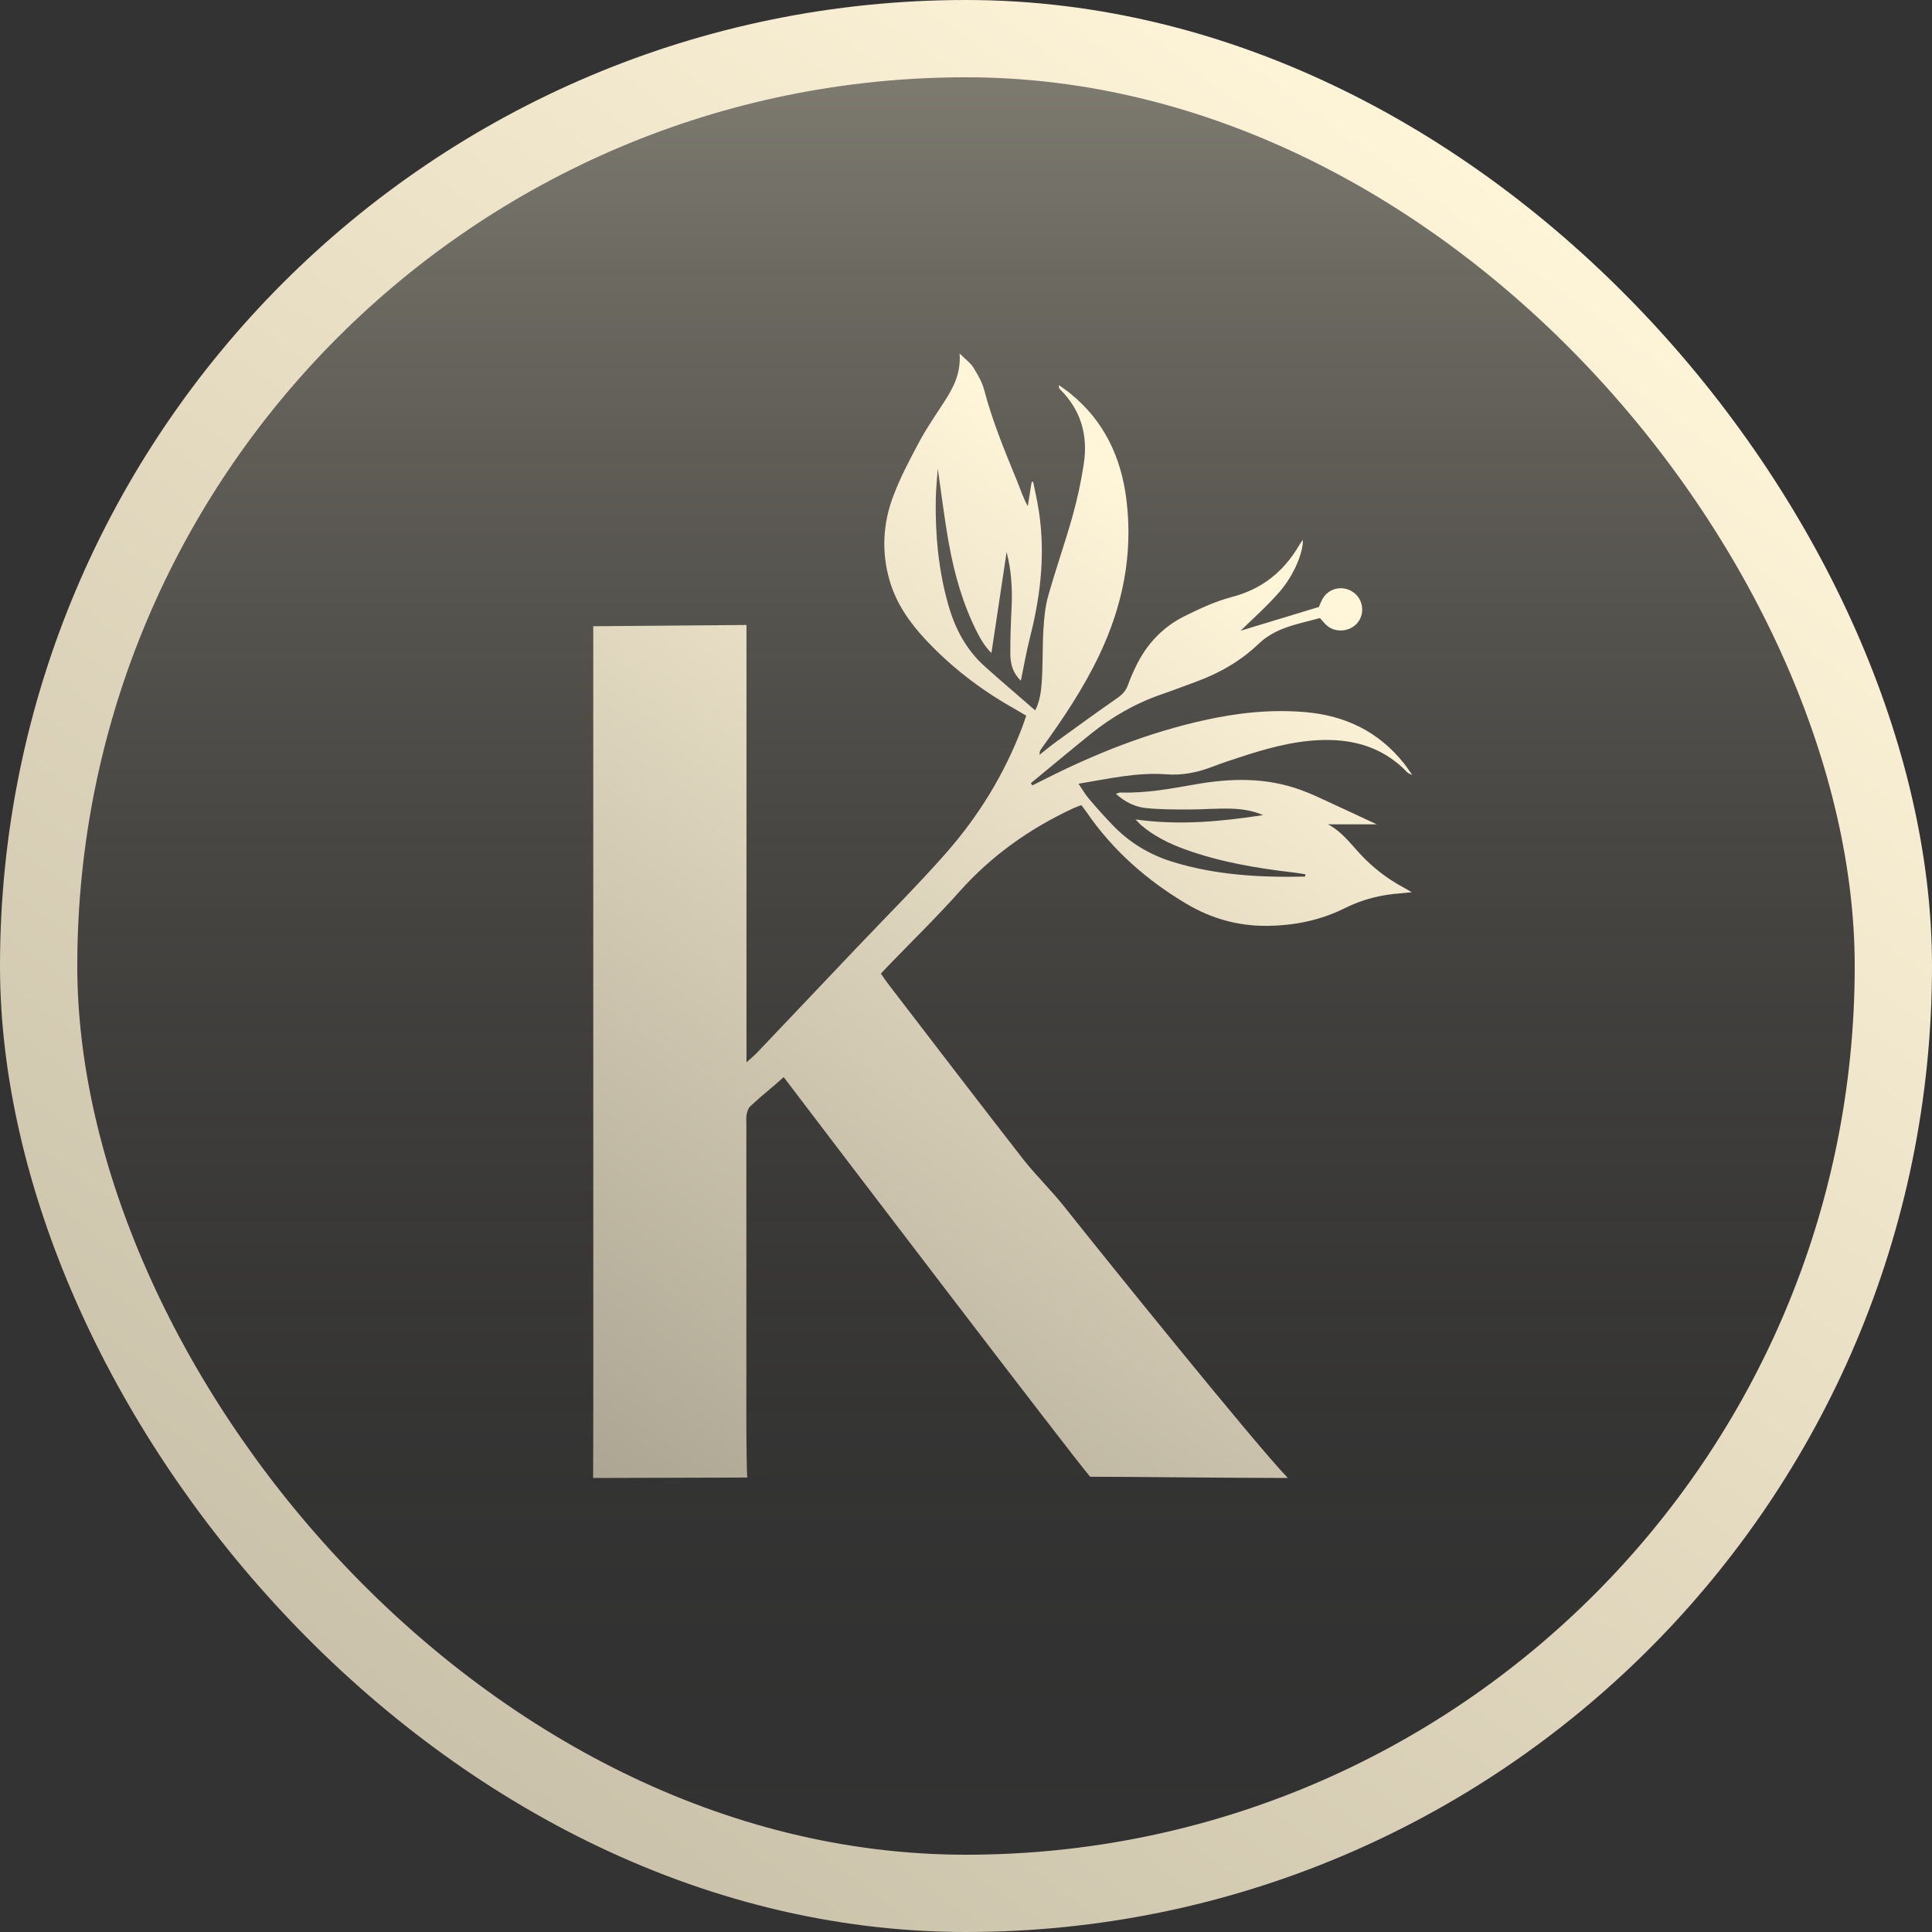 <svg width="1000" height="1000" viewBox="0 0 1000 1000" fill="none" xmlns="http://www.w3.org/2000/svg">
<rect x="0" y="0" width="1000" height="1000" fill="#333333" stroke="none"/>
<rect x="20" y="20" width="960" height="960" rx="480" fill="url(#paint0_linear_1955_10352)" fill-opacity="0.4"/>
<rect x="20" y="20" width="960" height="960" rx="480" stroke="url(#paint1_linear_1955_10352)" stroke-width="40"/>
<path d="M405.666 557.49C397.59 564.769 395.847 565.635 388.35 572.594C387.322 573.549 386.784 575.252 386.465 576.711C386.134 578.224 386.312 579.855 386.312 581.433C386.306 634.374 386.294 687.315 386.318 740.256C386.318 743.608 386.477 761.435 386.784 764.775L307 765C307.142 734.579 307.095 685.879 307.095 655.458C307.095 555.698 307.077 423.904 307.059 324.144L386.377 323.492C386.377 385.717 386.377 479.977 386.383 542.208C386.383 544.29 386.383 546.373 386.383 549.855C388.952 547.529 390.447 546.343 391.753 544.967C408.868 526.968 425.959 508.951 443.05 490.934C458.516 474.632 474.461 458.757 489.331 441.926C506.411 422.599 519.833 400.779 529.049 376.51C529.746 374.682 530.343 372.82 531.176 370.435C528.594 368.922 526.119 367.433 523.602 366.003C507.066 356.583 492.155 345.038 479.134 331.127C470.84 322.269 463.957 312.439 460.495 300.598C456.189 285.874 456.963 271.12 462.28 256.965C466.007 247.052 471.029 237.578 476.056 228.223C479.873 221.116 484.57 214.483 488.93 207.667C493.431 200.631 497.383 193.411 496.71 183C499.794 186.055 502.257 187.77 503.728 190.119C506.009 193.755 508.313 197.635 509.382 201.735C513.594 217.841 519.933 233.135 526.225 248.464C528.057 252.925 529.498 257.541 531.979 262.02C532.641 257.855 533.303 253.691 533.97 249.526C534.224 249.467 534.484 249.408 534.738 249.354C535.477 252.931 536.268 256.497 536.948 260.086C541.414 283.661 539.021 306.845 533.131 329.875C531.276 337.118 530.024 344.51 528.393 352.329C524.252 348.42 523.005 343.68 522.952 338.791C522.864 330.705 523.206 322.608 523.596 314.522C524.063 304.834 523.502 295.259 521.02 285.732C518.427 303.001 515.833 320.276 513.163 338.014C509.713 334.591 507.391 330.563 505.318 326.398C498.228 312.149 493.951 296.962 491.145 281.389C488.906 268.996 487.417 256.461 485.385 242.585C484.965 248.654 484.434 253.4 484.351 258.152C484.044 276.797 485.733 295.206 490.879 313.223C494.376 325.449 500.119 336.312 509.63 344.86C518.108 352.477 526.804 359.845 535.819 367.694C538.336 362.693 538.862 357.769 539.199 353.047C539.848 344.018 539.518 334.917 540.067 325.87C540.422 320.009 540.983 314.012 542.566 308.394C546.459 294.535 551.28 280.944 555.161 267.086C557.654 258.193 559.616 249.087 560.992 239.951C563.208 225.239 559.45 212.152 548.663 201.485C548.255 201.082 547.96 200.56 548.102 199.344C550.022 200.75 552.007 202.073 553.856 203.568C571.39 217.717 580.275 236.522 583.022 258.561C586.549 286.835 581.132 313.561 568.98 339.082C560.797 356.256 550.282 371.983 539.151 387.324C538.525 388.191 537.952 389.098 538.058 390.682C541.089 388.315 544.043 385.847 547.156 383.593C557.513 376.088 567.863 368.578 578.355 361.275C580.907 359.501 582.757 357.573 583.808 354.619C584.996 351.279 586.431 348.016 587.973 344.825C593.485 333.446 601.785 324.559 613.04 318.971C620.933 315.05 629.091 311.229 637.563 309.022C653.26 304.935 664.538 295.823 672.549 282.054C673.033 281.223 673.647 280.476 674.374 279.437C674.557 285.886 669.831 297.626 662.375 306.228C655.983 313.614 648.575 320.11 642.165 326.452C654.814 322.614 668.384 318.496 682.663 314.166C683.07 313.252 683.691 311.36 684.695 309.711C688.092 304.14 695.412 302.805 700.658 306.679C705.478 310.239 706.518 317.174 702.95 321.961C699.204 326.986 691.418 327.846 686.704 323.699C685.546 322.679 684.583 321.433 683.171 319.902C676.844 321.664 670.245 322.981 664.077 325.402C659.611 327.152 655.121 329.744 651.676 333.049C642.224 342.102 631.295 348.408 619.142 352.833C613.235 354.987 607.374 357.271 601.425 359.312C587.873 363.957 575.626 370.951 564.507 379.933C554.128 388.315 543.883 396.876 533.58 405.359C533.817 405.75 534.059 406.142 534.295 406.534C536.327 405.525 538.372 404.528 540.398 403.502C566.8 390.083 594.176 379.28 623.124 372.82C640.481 368.946 658.021 367.041 675.839 368.614C696.428 370.435 713.625 378.746 726.664 395.108C727.957 396.727 729.086 398.483 731 401.183C729.399 400.34 728.844 400.198 728.507 399.848C714.5 385.195 697.007 381.588 677.688 383.462C663.078 384.88 649.266 389.395 635.466 394.004C632.854 394.876 630.261 395.802 627.697 396.793C619.934 399.794 612.142 401.426 603.593 400.785C588.582 399.658 573.883 403.069 558.239 405.656C560.207 408.539 561.713 411.202 563.657 413.486C567.615 418.137 571.703 422.693 575.927 427.101C584.558 436.101 594.897 442.359 606.795 446.043C629.233 452.99 652.267 454.23 675.485 453.714C675.556 453.317 675.632 452.925 675.703 452.528C673.707 452.225 671.722 451.857 669.719 451.626C650.548 449.413 631.584 446.216 613.341 439.619C605.159 436.658 597.42 432.838 590.714 427.155C590.023 426.567 589.426 425.861 587.725 424.135C610.795 427.362 632.281 425.161 653.774 421.904C648.362 419.514 642.62 418.701 636.889 418.553C629.629 418.369 622.35 419.004 615.084 418.998C607.835 418.986 600.551 418.998 593.355 418.28C587.654 417.71 582.432 415.278 577.581 410.87C578.68 410.55 579.318 410.188 579.95 410.206C593.024 410.621 605.785 408.272 618.581 406.006C637.013 402.743 655.357 402.316 673.299 408.889C676.064 409.903 678.811 411.001 681.481 412.229C691.749 416.945 701.987 421.738 712.597 426.668H687.371C694.254 430.269 698.702 436.255 703.688 441.671C710.417 448.986 718.192 454.978 726.965 459.641C727.78 460.074 728.572 460.566 730.705 461.8C727.922 462.085 726.486 462.275 725.045 462.375C714.943 463.075 705.337 465.431 696.186 470.01C683.496 476.358 669.92 479.105 655.717 479.218C640.753 479.336 626.976 475.445 614.162 467.845C593.568 455.63 575.951 440.135 562.328 420.249C561.56 419.128 560.697 418.06 559.693 416.714C558.18 417.313 556.727 417.805 555.345 418.452C532.972 428.887 513.24 442.816 496.68 461.42C484.889 474.661 472.146 487.048 459.828 499.821C458.611 501.084 457.417 502.372 455.946 503.926C457.234 505.765 458.375 507.545 459.662 509.218C482.85 539.396 505.938 569.657 529.339 599.675C536.115 608.366 544.149 616.067 550.991 624.716C569.712 648.369 650.714 748.763 666.617 765C636.866 765 584.523 764.359 564.253 764.359C555.959 754.879 427.317 586.155 405.63 557.49H405.666Z" fill="url(#paint2_linear_1955_10352)"/>
<defs>
<linearGradient id="paint0_linear_1955_10352" x1="500" y1="0" x2="500" y2="1000" gradientUnits="userSpaceOnUse">
<stop stop-color="#FFF5D9"/>
<stop offset="1" stop-opacity="0"/>
</linearGradient>
<linearGradient id="paint1_linear_1955_10352" x1="782.5" y1="73.5" x2="185.5" y2="894.5" gradientUnits="userSpaceOnUse">
<stop stop-color="#FFF5D9"/>
<stop offset="1" stop-color="#C9C1A9"/>
</linearGradient>
<linearGradient id="paint2_linear_1955_10352" x1="639.5" y1="289" x2="239" y2="881.5" gradientUnits="userSpaceOnUse">
<stop stop-color="#FFF5D9"/>
<stop offset="1" stop-color="#999382"/>
</linearGradient>
</defs>
</svg>
